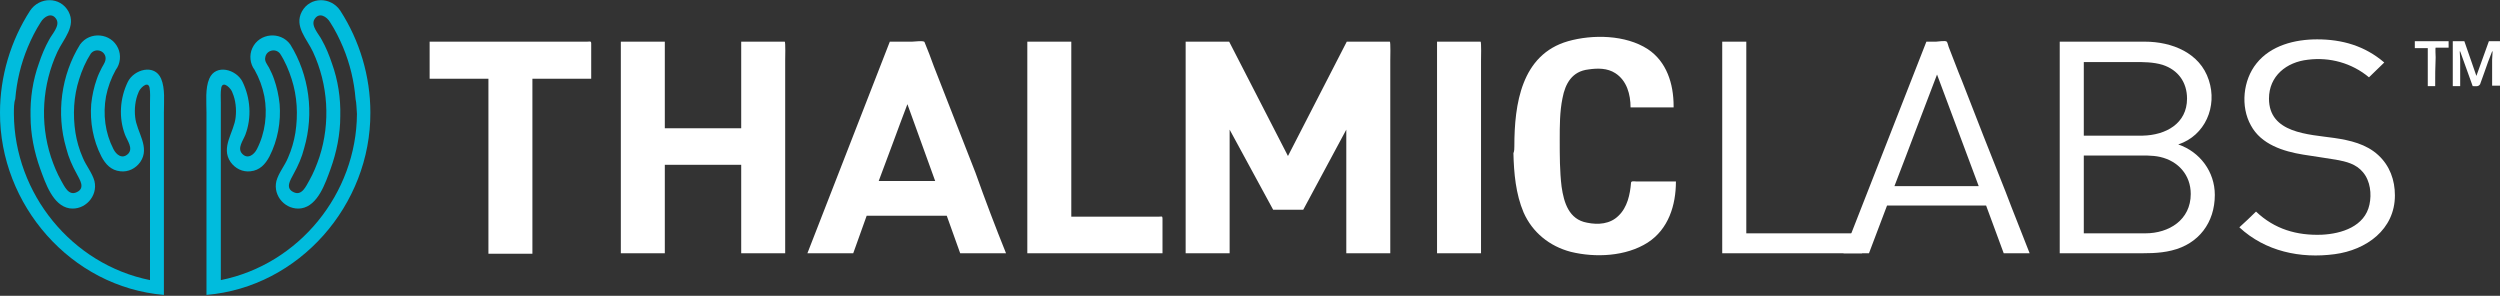 <?xml version="1.0" encoding="utf-8"?>
<!-- Generator: Adobe Illustrator 19.1.0, SVG Export Plug-In . SVG Version: 6.00 Build 0)  -->
<svg version="1.1" id="Layer_2" xmlns="http://www.w3.org/2000/svg" xmlns:xlink="http://www.w3.org/1999/xlink" x="0px" y="0px"
	 viewBox="-369 369.1 540 63.9" style="enable-background:new -369 369.1 540 63.9;" xml:space="preserve">
<rect x="-369" y="369.1" width="540" height="63.9" fill="#333333" stroke="none"/>
<style type="text/css">
	.st0{fill:#00BCDD;}
	.st1{fill:#FFFFFF;}
</style>
<g>
	<path class="st0" d="M-289,393.4c0-7.8-2.3-15.5-6.5-22c-2-3-6.5-3.1-8.3,0.2c-1.7,3.2,1.1,5.9,2.4,8.7c3.3,7.1,3.8,15.3,1.4,22.7
		c-0.6,1.8-1.3,3.5-2.2,5.1c-0.7,1.2-1.6,3.4-3.4,2.5c-1.9-0.9-0.6-2.7,0-3.9c1-1.8,1.8-3.6,2.3-5.6c2.2-7.5,1.1-15.8-3-22.4
		c-2.1-2.9-6.7-2.5-8.2,0.8c-0.7,1.5-0.5,3.4,0.5,4.7c1,1.8,1.7,3.7,2.1,5.7c0.7,3.8,0.2,7.9-1.6,11.4c-0.6,1.2-2,2.3-3.2,1
		c-1.1-1.2,0.2-2.8,0.7-4.1c1.4-3.7,1.1-7.9-0.6-11.4c-1.3-2.7-5.8-4-7.2-0.7c-0.9,2.1-0.6,5-0.6,7.3c0,3.5,0,7,0,10.5
		c0,8.2,0,16.3,0,24.5c0,1.5,0,2.9,0,4.4C-304.3,431.1-288.9,413.3-289,393.4z M-291.9,393.7c-0.1,17.2-12.5,32.5-29.4,35.9
		c0-12.8,0-25.5,0-38.3c0-1.1-0.1-2.2,0.1-3.3c0.4-1.6,2.2,0.3,2.4,1.1c0.7,1.6,0.9,3.6,0.7,5.3c-0.3,3.2-3.3,6.5-1.1,9.7
		c1,1.4,2.6,2.2,4.3,2c2-0.2,3.2-1.5,4.1-3.2c1.8-3.5,2.5-7.5,2.2-11.3c-0.2-1.9-0.6-3.7-1.2-5.4c-0.3-0.9-0.7-1.7-1.1-2.5
		c-0.4-0.7-1-1.4-0.8-2.2c0.2-1.5,2.2-2.1,3.2-0.8c1.1,1.7,1.9,3.6,2.5,5.5c1.2,3.7,1.4,7.7,0.8,11.6c-0.3,1.8-0.8,3.6-1.6,5.4
		c-0.7,1.7-2,3.2-2.5,5c-0.8,3.3,2.1,6.4,5.4,5.9c3.6-0.6,5.2-5.5,6.3-8.5c1.3-3.6,2.1-7.5,2.1-11.4c0.1-3.9-0.5-7.8-1.8-11.4
		c-0.6-1.8-1.3-3.5-2.2-5.1c-0.6-1.2-2.4-3-1.6-4.4c1-1.7,2.7-0.6,3.4,0.6c1.1,1.7,2,3.5,2.8,5.4c1.5,3.6,2.4,7.4,2.7,11.2
		C-292,391.3-292,392.5-291.9,393.7z"/>
	<path class="st0" d="M-369,393.4c0-7.8,2.3-15.5,6.5-22c2-3,6.5-3.1,8.3,0.2c1.7,3.2-1.1,5.9-2.4,8.7c-3.3,7.1-3.8,15.3-1.4,22.7
		c0.6,1.8,1.3,3.5,2.2,5.1c0.7,1.2,1.6,3.4,3.4,2.5c1.9-0.9,0.6-2.7,0-3.9c-1-1.8-1.8-3.6-2.3-5.6c-2.2-7.5-1.1-15.8,3-22.4
		c2.1-2.9,6.7-2.5,8.2,0.8c0.7,1.5,0.5,3.4-0.5,4.7c-1,1.8-1.7,3.7-2.1,5.7c-0.7,3.9-0.2,7.9,1.6,11.4c0.6,1.2,1.9,2.3,3.2,1
		c1.1-1.2-0.2-2.8-0.7-4.1c-1.4-3.7-1.1-7.9,0.6-11.4c1.3-2.7,5.8-4,7.2-0.7c0.9,2.1,0.6,5,0.6,7.3c0,3.5,0,7,0,10.5
		c0,8.2,0,16.3,0,24.5c0,1.5,0,2.9,0,4.4C-353.7,431.1-369.1,413.3-369,393.4z M-366,393.7c0.1,17.2,12.5,32.5,29.4,35.9
		c0-12.8,0-25.5,0-38.3c0-1.1,0.1-2.2-0.1-3.3c-0.4-1.6-2.2,0.3-2.4,1.1c-0.7,1.6-0.9,3.6-0.7,5.3c0.3,3.2,3.3,6.5,1.1,9.7
		c-1,1.4-2.6,2.2-4.3,2c-2-0.2-3.2-1.5-4.1-3.2c-1.8-3.5-2.5-7.5-2.2-11.3c0.2-1.9,0.6-3.7,1.2-5.4c0.3-0.9,0.7-1.7,1.1-2.5
		c0.4-0.7,0.9-1.4,0.8-2.2c-0.2-1.5-2.2-2.1-3.2-0.8c-1.1,1.7-1.9,3.6-2.5,5.5c-1.2,3.7-1.4,7.7-0.8,11.6c0.3,1.8,0.8,3.6,1.6,5.4
		c0.7,1.7,2,3.2,2.5,5c0.8,3.3-2.1,6.4-5.4,5.9c-3.6-0.6-5.2-5.5-6.3-8.5c-1.3-3.6-2.1-7.5-2.1-11.4c-0.1-3.9,0.5-7.8,1.8-11.4
		c0.6-1.8,1.3-3.5,2.2-5.1c0.6-1.2,2.4-3,1.6-4.4c-1-1.7-2.7-0.6-3.4,0.6c-1.1,1.7-2,3.5-2.8,5.4c-1.5,3.6-2.4,7.4-2.7,11.2
		C-366,391.3-366,392.5-366,393.7z"/>
</g>
<g>
	<g>
		<g>
			<path class="st1" d="M-41.9,400.7c0-9.1,1.5-19.8,11.6-22.7c5.3-1.5,12.4-1.4,17.2,1.7c4.1,2.7,5.6,7.5,5.6,12.3
				c0,0.1,0,0.2,0,0.3c-3.1,0-6.2,0-9.3,0c0-2.8-0.8-5.8-3.3-7.4c-1.7-1.1-3.8-1.1-5.8-0.8c-3.5,0.4-5,3-5.6,6.2
				c-0.6,2.9-0.6,6-0.6,9c0,3.4,0,6.8,0.4,10.1c0.5,3.5,1.6,7.1,5.5,7.8c2.4,0.5,5,0.3,6.8-1.5c1.9-1.8,2.5-4.6,2.7-7.1
				c0-0.5,0.8-0.3,1.2-0.3c1.1,0,2.2,0,3.4,0c1.7,0,3.4,0,5.1,0c0,5.1-1.6,10.3-6.1,13.2c-4.7,3-11.3,3.3-16.6,2
				c-4.6-1.2-8.3-4.2-10.2-8.5c-1.7-4-2.1-8.5-2.2-12.8C-41.9,401.7-41.9,401.2-41.9,400.7z"/>
		</g>
	</g>
	<path class="st1" d="M-241.3,386.1H-254v37.8h-9.5v-37.8h-12.7v-8c6.1,0,12.2,0,18.3,0c4,0,8.1,0,12.1,0c1.2,0,2.4,0,3.6,0
		c0.6,0,0.9-0.2,0.9,0.4C-241.3,381-241.3,383.6-241.3,386.1z"/>
	<path class="st1" d="M-199.4,423.8h-9.5v-19.1h-16.5v19.1h-9.5v-45.7h9.5v18.7h16.5v-18.7c3.1,0,6.3,0,9.4,0c0.2,0,0.1,3.8,0.1,4.1
		c0,8,0,16.1,0,24.1C-199.4,412.2-199.4,418-199.4,423.8z"/>
	<path class="st1" d="M-151.7,423.8h-9.9l-2.9-8.1h-17.3l-2.9,8.1h-9.9l17.8-45.7c1.6,0,3.2,0,4.8,0c0.4,0,2.6-0.3,2.7,0.1
		c0.7,1.7,1.4,3.5,2,5.2c3,7.7,6,15.3,9,23C-156.2,412.3-154,418.1-151.7,423.8z M-167,408.2l-6-16.6c-2.1,5.5-4.1,11.1-6.2,16.6
		C-175.1,408.2-171.1,408.2-167,408.2z"/>
	<path class="st1" d="M-117.9,423.8h-29.2v-45.7h9.5v37.8c5.2,0,10.4,0,15.6,0c1.1,0,2.2,0,3.3,0c0.6,0,0.8-0.2,0.8,0.4
		C-117.9,418.8-117.9,421.3-117.9,423.8z"/>
	<path class="st1" d="M-68.7,423.8h-9.5v-26.7l-9.3,17.3h-6.5l-9.4-17.3v26.7h-9.5v-45.7h9.4l12.7,24.7l12.7-24.7c3.1,0,6.2,0,9.3,0
		c0.2,0,0.1,3.8,0.1,4.1c0,8,0,16.1,0,24.1C-68.7,412.2-68.7,418-68.7,423.8z"/>
	<path class="st1" d="M-49.1,423.8h-9.5v-45.7c3.1,0,6.3,0,9.4,0c0.2,0,0.1,3.8,0.1,4.1c0,8,0,16.1,0,24.1
		C-49.1,412.2-49.1,418-49.1,423.8z"/>
</g>
<g>
	<path class="st1" d="M33.2,423.8H3v-45.7h5.2v41.4c5.3,0,10.5,0,15.8,0c2.7,0,5.5,0,8.2,0c0.5,0,0.9-0.2,0.9,0.3
		C33.2,421.1,33.2,422.5,33.2,423.8z"/>
	<path class="st1" d="M69.4,423.8h-5.6L60,413.5H38.6l-3.9,10.3h-5.5l17.9-45.7c0.7,0,1.4,0,2.1,0c0.4,0,2-0.3,2.3,0
		c0.2,0.2,0.3,0.9,0.4,1.1c1,2.5,1.9,5,2.9,7.4c3.1,8,6.2,15.9,9.4,23.9C65.9,415,67.7,419.4,69.4,423.8z M58.4,409.3l-9-24.1
		c-3.1,8-6.1,16.1-9.2,24.1C46.3,409.3,52.4,409.3,58.4,409.3z"/>
	<path class="st1" d="M109.4,411.2c0,6-3.5,10.6-9.3,12c-2.8,0.7-5.6,0.6-8.5,0.6c-5.2,0-10.5,0-15.7,0v-45.7h18.4
		c5.8,0,11.9,2.4,13.8,8.3c1.9,5.7-0.8,12-6.6,13.9C106.2,401.9,109.4,406.2,109.4,411.2z M103.4,390.4c0-3.5-1.9-6.2-5.3-7.3
		c-2-0.6-4.1-0.6-6.1-0.6c-3.6,0-7.3,0-10.9,0v15.9h12.7C98.8,398.3,103.4,395.8,103.4,390.4z M104.2,411c0-4.1-2.7-7.1-6.6-8
		c-1.8-0.4-3.7-0.3-5.6-0.3c-3.6,0-7.2,0-10.9,0v16.8h13.3C99.5,419.5,104.2,416.6,104.2,411z"/>
	<path class="st1" d="M148.3,411.3c0,7.4-6.2,11.8-13,12.7c-7.4,1-15-0.6-20.6-5.8c1.2-1.1,2.4-2.2,3.6-3.4c4,3.8,8.8,5.2,14.2,5
		c4.3-0.2,9.3-1.8,10.3-6.5c0.5-2.3,0.2-5.1-1.4-7c-1.5-1.8-3.6-2.3-5.8-2.7c-2.3-0.4-4.7-0.7-7.1-1.1c-4.3-0.7-9.1-2.2-11.3-6.3
		c-2.3-4.1-1.7-9.8,1.2-13.4c3.1-3.9,8.3-5.2,13.1-5.2c5.4,0,10.3,1.4,14.5,5c-1.1,1.1-2.2,2.1-3.3,3.2c-3.7-3.1-8.5-4.4-13.2-3.8
		c-4.6,0.5-8.4,3.5-8.4,8.4c0,7.5,8.5,7.7,14.1,8.5c3.4,0.5,6.9,1.3,9.5,3.7C147.2,404.9,148.3,408,148.3,411.3z"/>
</g>
<g>
	<path class="st1" d="M157,387.7h-1.6v-8.2h-2.8V378h7.3v1.4c-0.9,0-1.9,0-2.8,0c-0.1,0,0,1.9,0,2.1C157,383.6,157,385.6,157,387.7z
		 M165.1,387.7l-2.7-7.5h-0.1l0.1,1.7v5.8h-1.6V378h2.5l2.6,7.5l2.7-7.5h2.4v9.6h-1.7v-5.6l0.1-1.8h-0.1c-0.6,1.5-1.2,3.1-1.7,4.6
		c-0.3,0.8-0.6,1.7-0.9,2.5C166.3,387.9,165.7,387.7,165.1,387.7z"/>
</g>
</svg>
